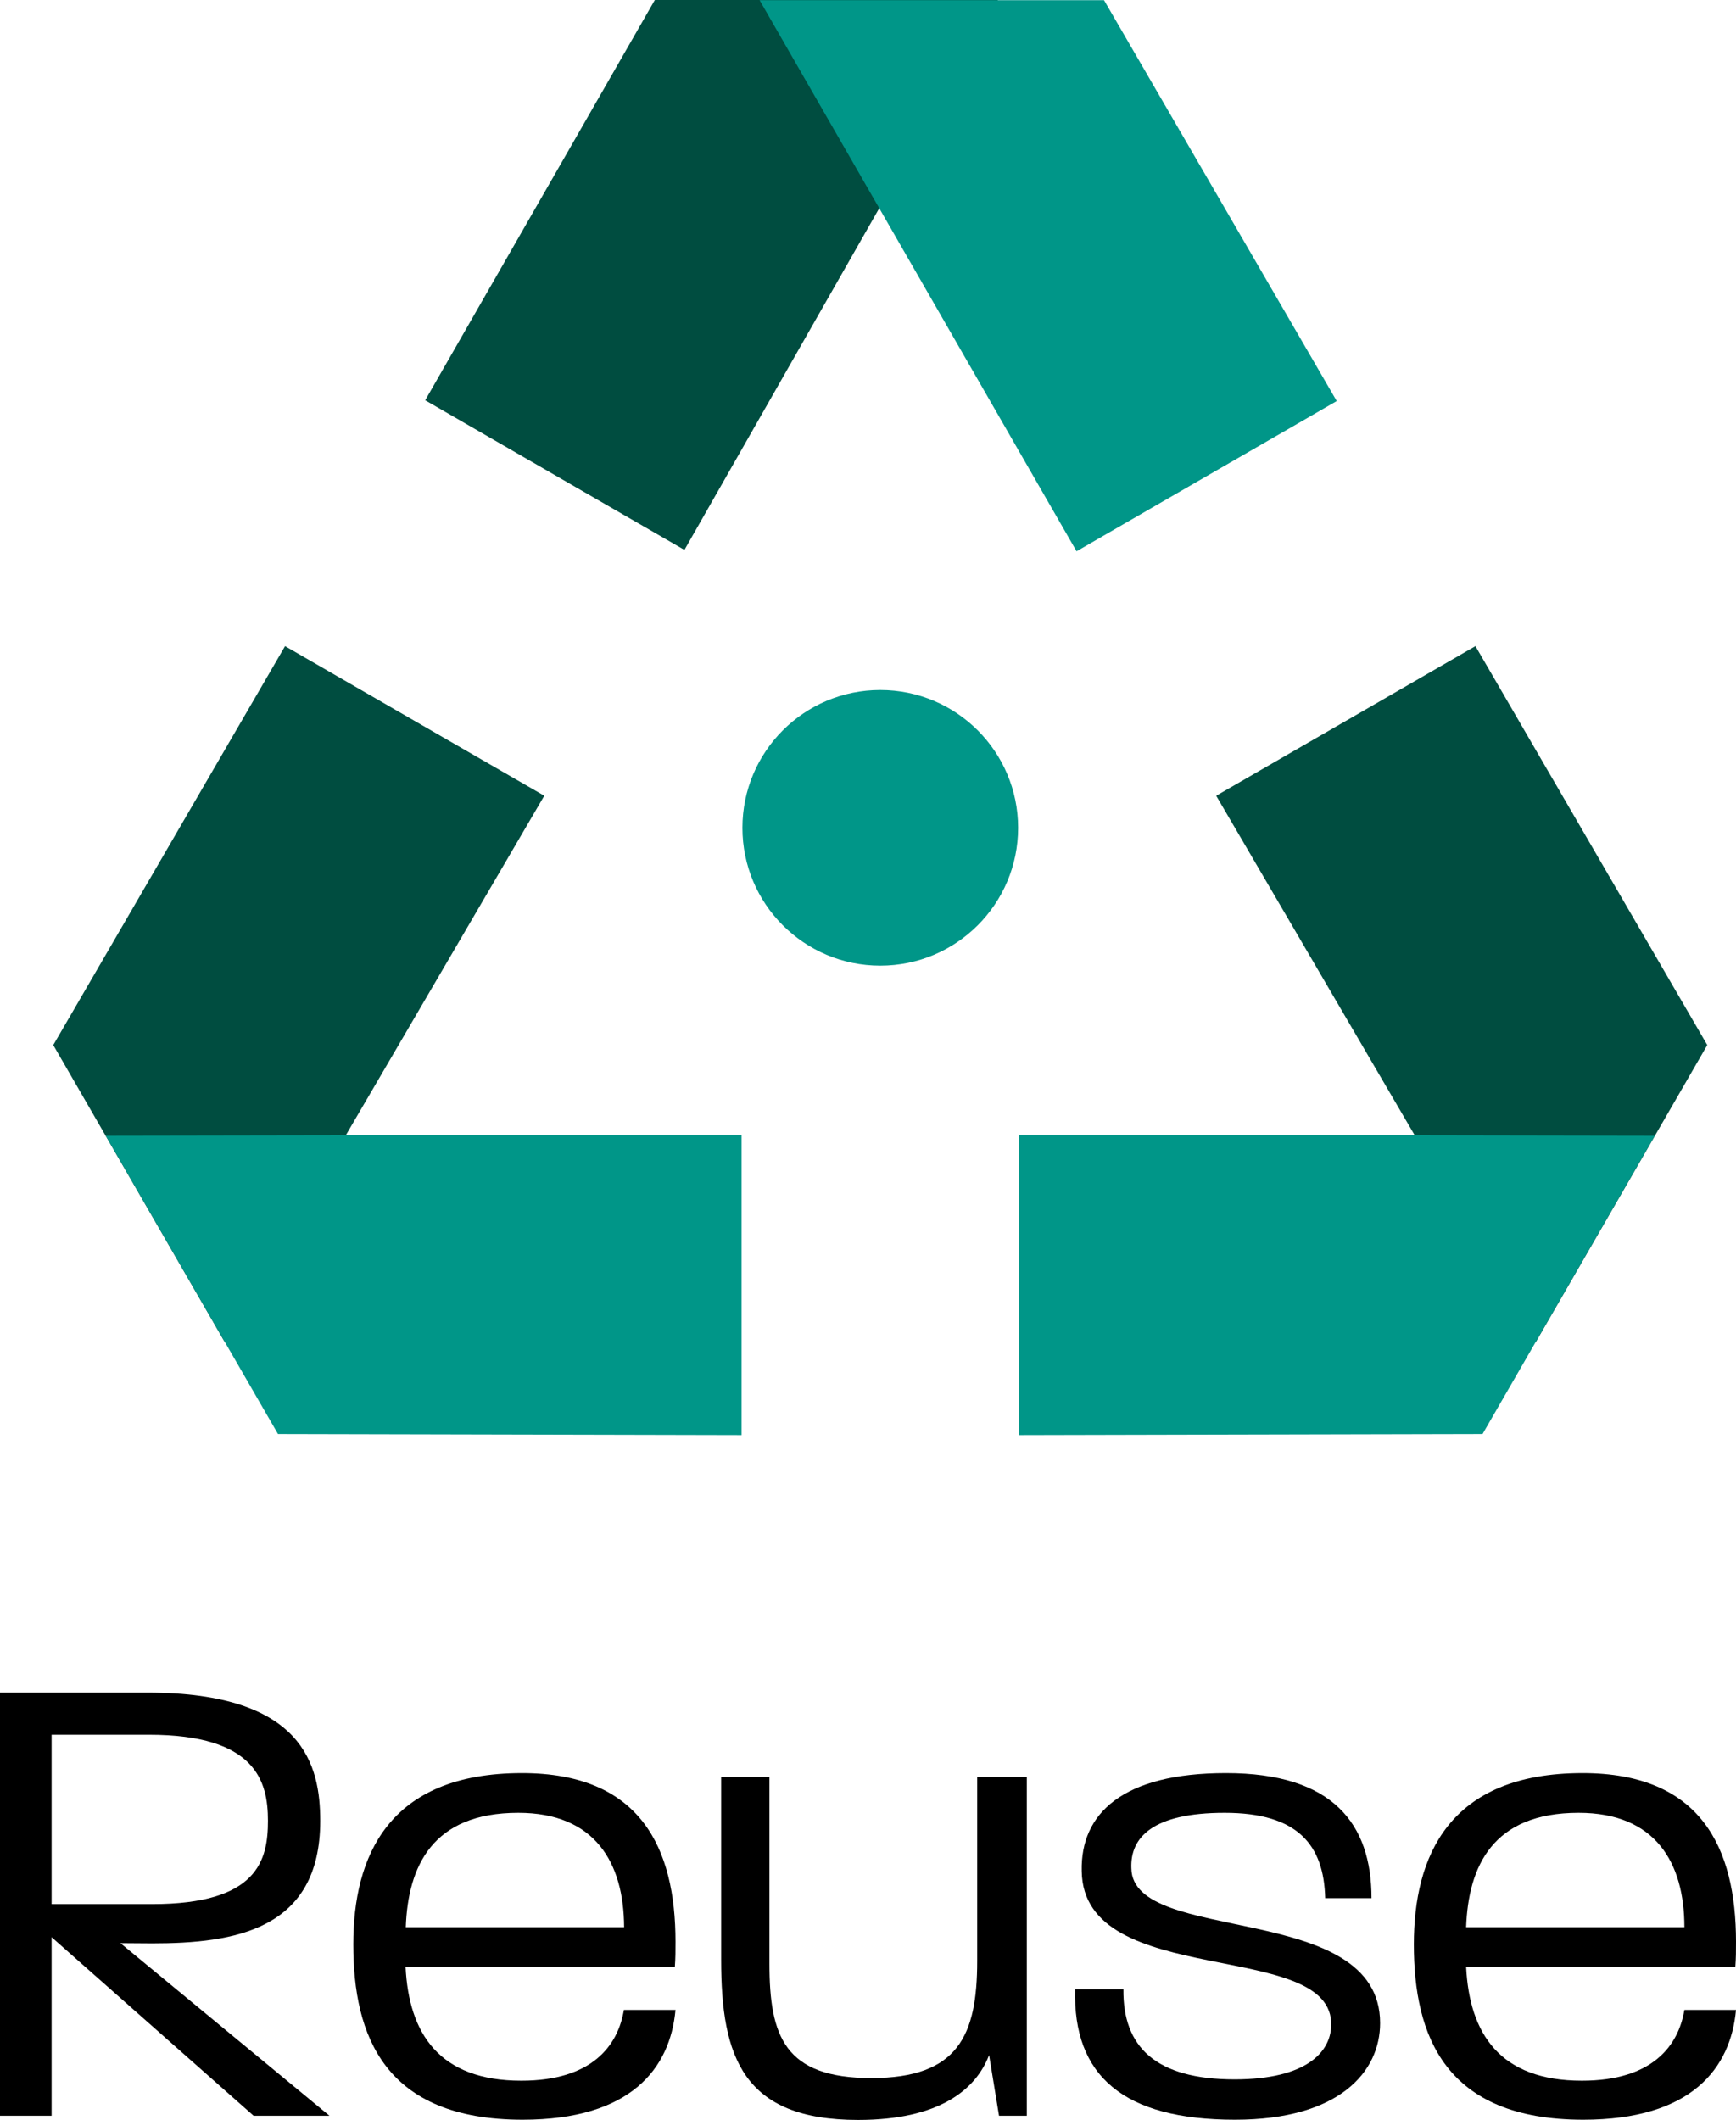 <svg xmlns="http://www.w3.org/2000/svg" viewBox="0 0 314.87 384.47"><defs><style>.cls-1{fill:#004d40;}.cls-2{fill:#009688;}</style></defs><title>logo</title><g id="Layer_2" data-name="Layer 2"><g id="Layer_1-2" data-name="Layer 1"><path d="M21.84,352.44l37.92,31.31H46L9.36,351.36v32.39H0V307H26.76c28.44,0,31.32,13.32,31.32,23.28,0,19.8-15.6,22.2-30.48,22.2ZM27,314.64H9.36v30.72H27.6c19.2,0,21-8,21-15.12S46.44,314.64,27,314.64Z"/><path d="M94.8,384.47c-25.08,0-30.72-15.24-30.72-31.8,0-15.83,6.24-31.07,30.6-31.07,21.48,0,27.84,13.56,27.84,30.6,0,1.67,0,2.88-.12,4.55H73.56c.6,12.12,6.12,20.64,21,20.64,12.84,0,17.52-6.36,18.6-12.84h9.36C121.56,375.11,114.48,384.47,94.8,384.47ZM94,328.8c-15.6,0-20,9.72-20.4,20.76h39.6C113.16,337.8,107.88,328.8,94,328.8Z"/><path d="M181.2,383.75l-1.8-11c-2.4,6.24-9,11.76-23.76,11.76-20.88,0-24.84-11.4-24.84-29V322.32h8.76v33.84c0,13.19,2.76,20.75,18.48,20.75s19.2-7.68,19.2-21.24V322.32h9v61.43Z"/><path d="M224,384.47c-20.28,0-29.4-8-29-23.64h8.76c-.12,10.44,5.88,16.32,20.16,16.32,13.08,0,17.4-5,17.52-9.72.6-15.95-45-6.35-45.24-28.07-.24-10.44,7.44-17.76,26.16-17.76,19.44,0,26.4,9.24,26.4,22.68h-8.4c-.24-9.6-4.92-15.48-18.24-15.48-13,0-17.16,4.44-16.92,10.08.24,14,45.12,5.76,45.12,28.07C250.32,375.71,243,384.47,224,384.47Z"/><path d="M287.16,384.47c-25.08,0-30.72-15.24-30.72-31.8,0-15.83,6.24-31.07,30.6-31.07,21.47,0,27.83,13.56,27.83,30.6,0,1.67,0,2.88-.12,4.55H265.92c.6,12.12,6.12,20.64,21,20.64,12.83,0,17.51-6.36,18.59-12.84h9.36C313.91,375.11,306.83,384.47,287.16,384.47Zm-.84-55.67c-15.6,0-20,9.72-20.4,20.76h39.59C305.51,337.8,300.23,328.8,286.32,328.8Z"/><polygon class="cls-1" points="40.78 243.45 98.72 144.33 51.7 117.19 9.66 189.55 40.78 243.45"/><polygon class="cls-2" points="19.18 206 134.5 205.8 134.5 260.29 50.42 260.1 19.18 206"/><polygon class="cls-1" points="278.54 243.45 220.59 144.33 267.61 117.19 309.66 189.55 278.54 243.45"/><polygon class="cls-2" points="300.13 206 184.82 205.8 184.82 260.29 268.9 260.1 300.13 206"/><polygon class="cls-1" points="181.01 0 124.14 99.74 77.12 72.6 118.77 0 181.01 0"/><polygon class="cls-2" points="137.77 0.03 195.26 99.99 242.45 72.74 200.24 0.03 137.77 0.03"/><circle class="cls-2" cx="159.66" cy="150.15" r="25"/></g></g></svg>